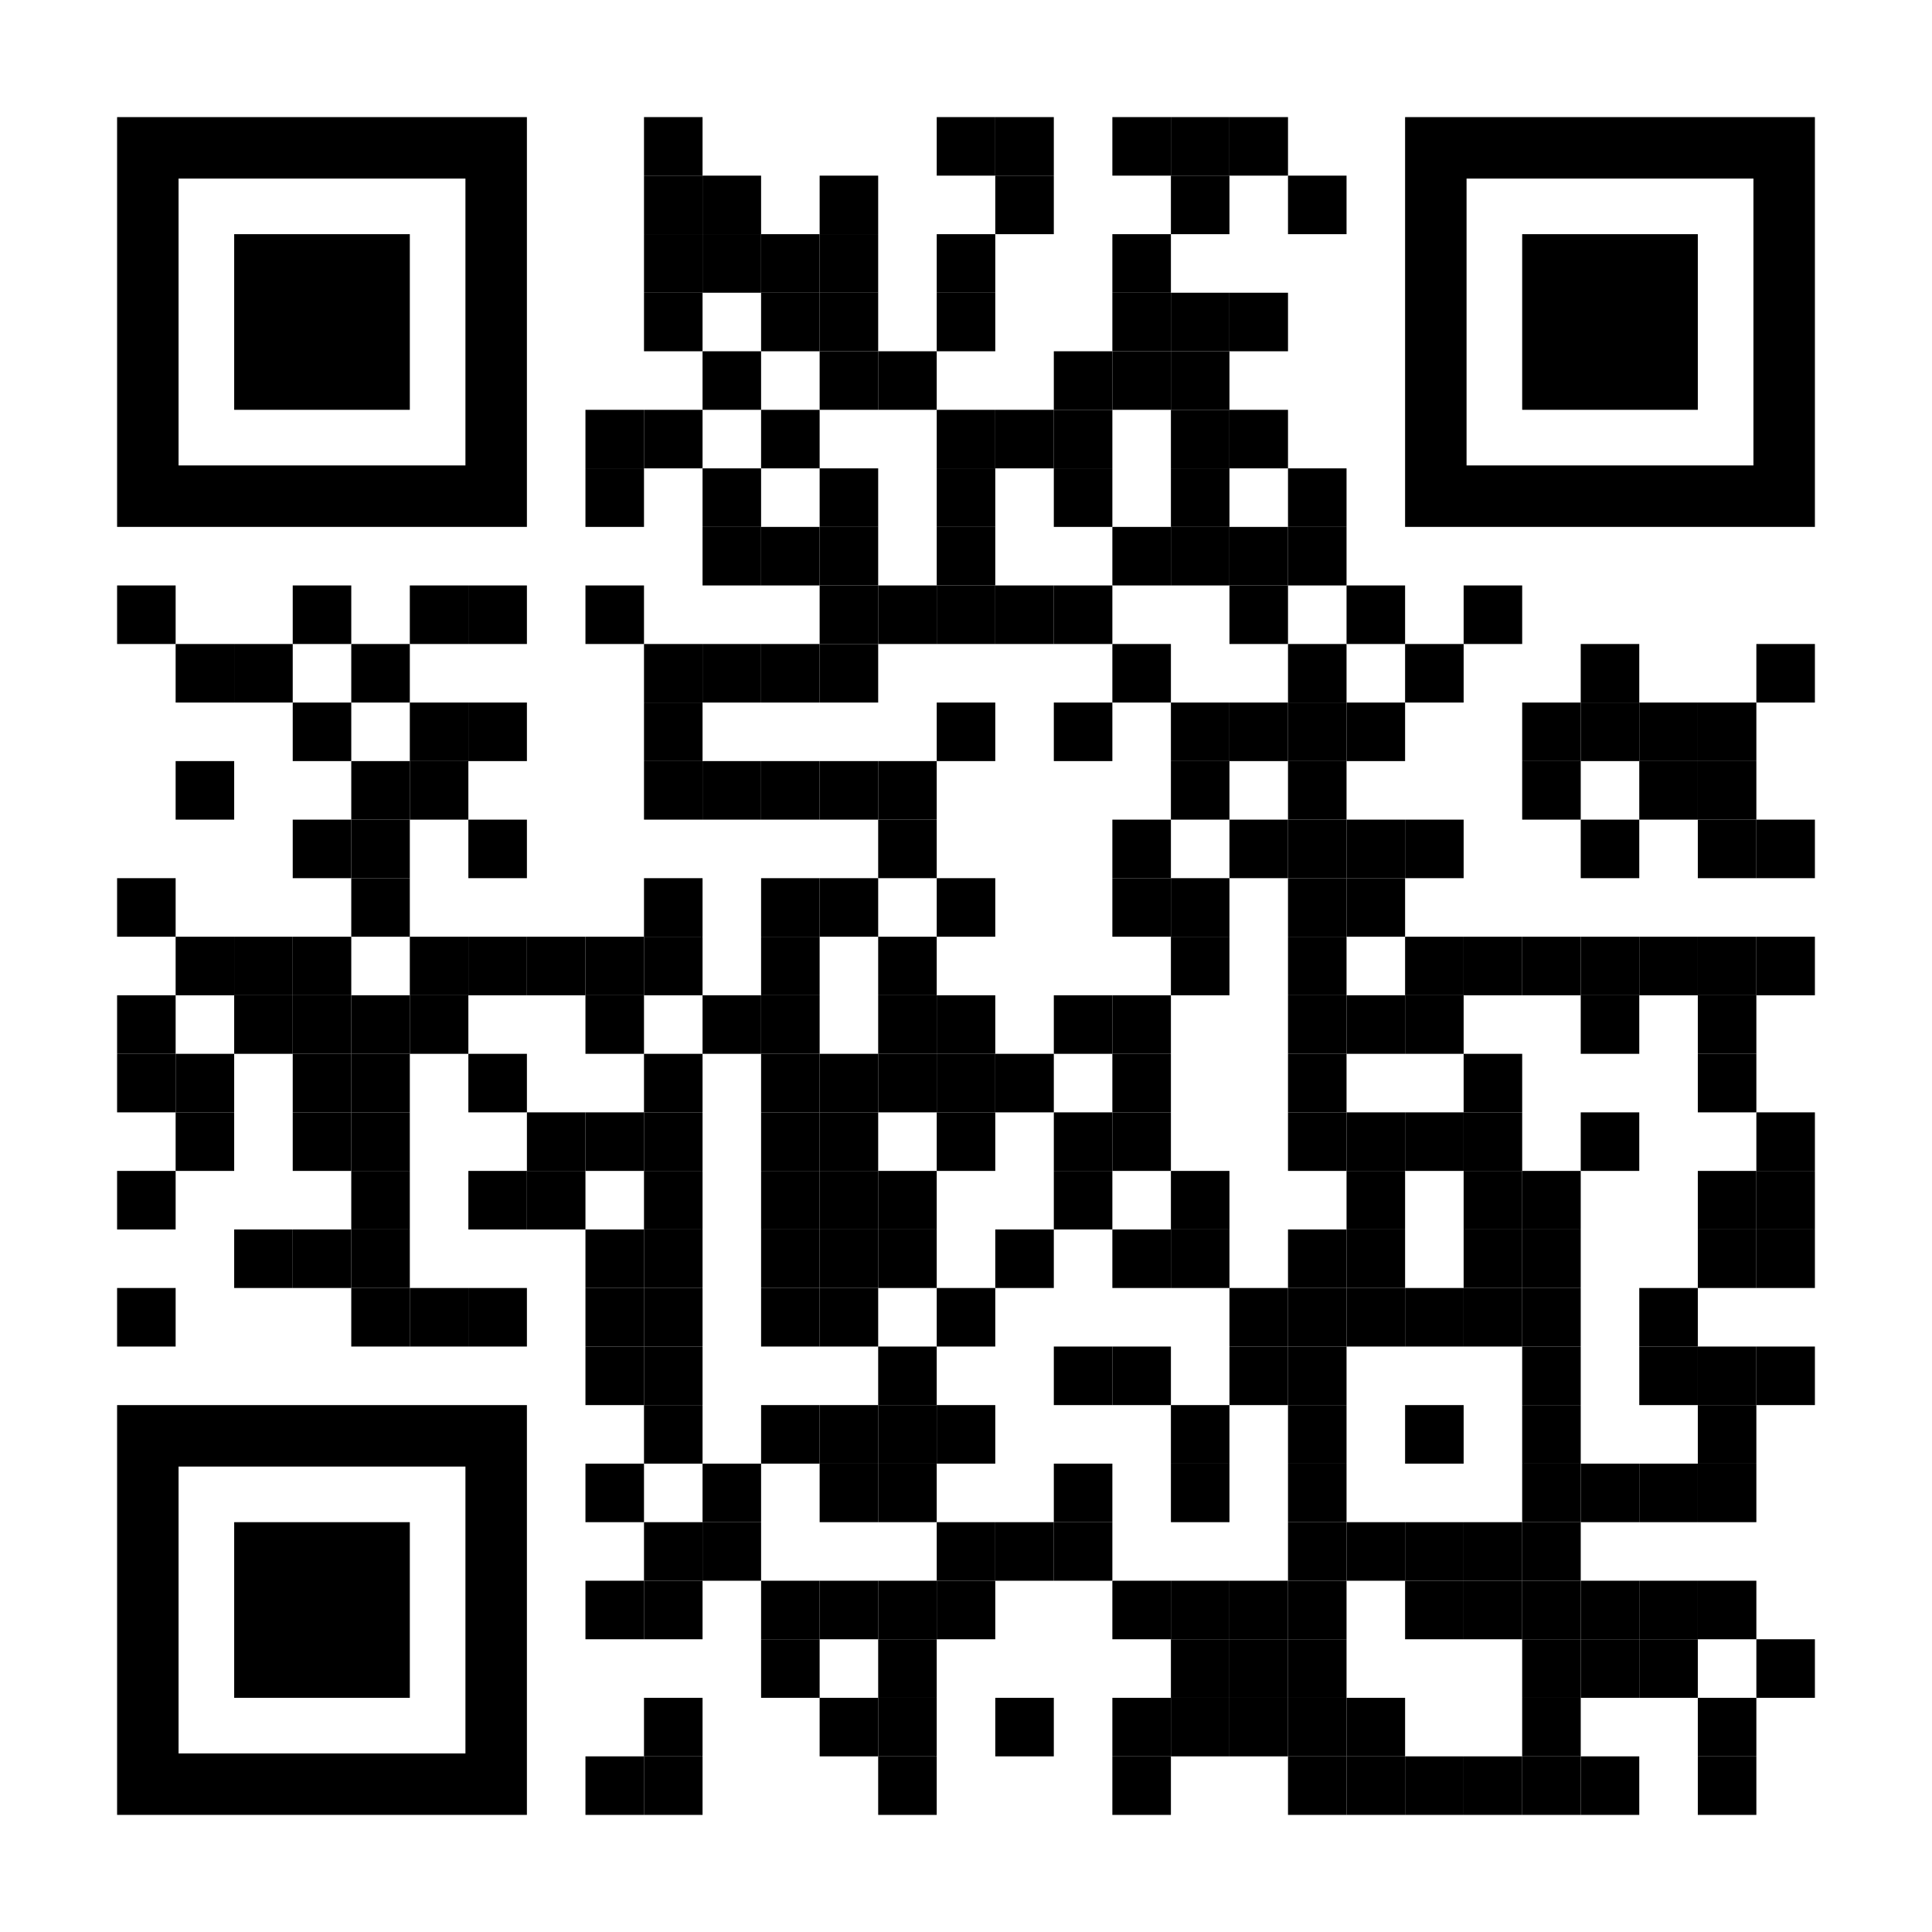 <?xml version="1.0" encoding="utf-8"?>
<!DOCTYPE svg PUBLIC "-//W3C//DTD SVG 1.1//EN" "http://www.w3.org/Graphics/SVG/1.1/DTD/svg11.dtd">
<svg version="1.1" id="Layer_1" xmlns="http://www.w3.org/2000/svg" xmlns:xlink="http://www.w3.org/1999/xlink" x="0px" y="0px"
width="1254px" height="1254px" viewBox="0 0 1254 1254" enable-background="new 0 0 1254 1254" xml:space="preserve">
<rect x="0" y="0" width="1254" height="1254" fill="rgb(255,255,255)" /><g transform="translate(76,76)"><g transform="translate(342,0) scale(0.38,0.38)"><g transform="" style="fill: rgb(0, 0, 0);">
<rect width="100" height="100"/>
</g></g><g transform="translate(532,0) scale(0.38,0.38)"><g transform="" style="fill: rgb(0, 0, 0);">
<rect width="100" height="100"/>
</g></g><g transform="translate(570,0) scale(0.38,0.38)"><g transform="" style="fill: rgb(0, 0, 0);">
<rect width="100" height="100"/>
</g></g><g transform="translate(646,0) scale(0.38,0.38)"><g transform="" style="fill: rgb(0, 0, 0);">
<rect width="100" height="100"/>
</g></g><g transform="translate(684,0) scale(0.38,0.38)"><g transform="" style="fill: rgb(0, 0, 0);">
<rect width="100" height="100"/>
</g></g><g transform="translate(722,0) scale(0.38,0.38)"><g transform="" style="fill: rgb(0, 0, 0);">
<rect width="100" height="100"/>
</g></g><g transform="translate(342,38) scale(0.38,0.38)"><g transform="" style="fill: rgb(0, 0, 0);">
<rect width="100" height="100"/>
</g></g><g transform="translate(380,38) scale(0.38,0.38)"><g transform="" style="fill: rgb(0, 0, 0);">
<rect width="100" height="100"/>
</g></g><g transform="translate(456,38) scale(0.38,0.38)"><g transform="" style="fill: rgb(0, 0, 0);">
<rect width="100" height="100"/>
</g></g><g transform="translate(570,38) scale(0.38,0.38)"><g transform="" style="fill: rgb(0, 0, 0);">
<rect width="100" height="100"/>
</g></g><g transform="translate(684,38) scale(0.38,0.38)"><g transform="" style="fill: rgb(0, 0, 0);">
<rect width="100" height="100"/>
</g></g><g transform="translate(760,38) scale(0.38,0.38)"><g transform="" style="fill: rgb(0, 0, 0);">
<rect width="100" height="100"/>
</g></g><g transform="translate(342,76) scale(0.38,0.38)"><g transform="" style="fill: rgb(0, 0, 0);">
<rect width="100" height="100"/>
</g></g><g transform="translate(380,76) scale(0.38,0.38)"><g transform="" style="fill: rgb(0, 0, 0);">
<rect width="100" height="100"/>
</g></g><g transform="translate(418,76) scale(0.38,0.38)"><g transform="" style="fill: rgb(0, 0, 0);">
<rect width="100" height="100"/>
</g></g><g transform="translate(456,76) scale(0.38,0.38)"><g transform="" style="fill: rgb(0, 0, 0);">
<rect width="100" height="100"/>
</g></g><g transform="translate(532,76) scale(0.38,0.38)"><g transform="" style="fill: rgb(0, 0, 0);">
<rect width="100" height="100"/>
</g></g><g transform="translate(646,76) scale(0.38,0.38)"><g transform="" style="fill: rgb(0, 0, 0);">
<rect width="100" height="100"/>
</g></g><g transform="translate(342,114) scale(0.38,0.38)"><g transform="" style="fill: rgb(0, 0, 0);">
<rect width="100" height="100"/>
</g></g><g transform="translate(418,114) scale(0.38,0.38)"><g transform="" style="fill: rgb(0, 0, 0);">
<rect width="100" height="100"/>
</g></g><g transform="translate(456,114) scale(0.38,0.38)"><g transform="" style="fill: rgb(0, 0, 0);">
<rect width="100" height="100"/>
</g></g><g transform="translate(532,114) scale(0.38,0.38)"><g transform="" style="fill: rgb(0, 0, 0);">
<rect width="100" height="100"/>
</g></g><g transform="translate(646,114) scale(0.38,0.38)"><g transform="" style="fill: rgb(0, 0, 0);">
<rect width="100" height="100"/>
</g></g><g transform="translate(684,114) scale(0.38,0.38)"><g transform="" style="fill: rgb(0, 0, 0);">
<rect width="100" height="100"/>
</g></g><g transform="translate(722,114) scale(0.38,0.38)"><g transform="" style="fill: rgb(0, 0, 0);">
<rect width="100" height="100"/>
</g></g><g transform="translate(380,152) scale(0.38,0.38)"><g transform="" style="fill: rgb(0, 0, 0);">
<rect width="100" height="100"/>
</g></g><g transform="translate(456,152) scale(0.38,0.38)"><g transform="" style="fill: rgb(0, 0, 0);">
<rect width="100" height="100"/>
</g></g><g transform="translate(494,152) scale(0.38,0.38)"><g transform="" style="fill: rgb(0, 0, 0);">
<rect width="100" height="100"/>
</g></g><g transform="translate(608,152) scale(0.38,0.38)"><g transform="" style="fill: rgb(0, 0, 0);">
<rect width="100" height="100"/>
</g></g><g transform="translate(646,152) scale(0.38,0.38)"><g transform="" style="fill: rgb(0, 0, 0);">
<rect width="100" height="100"/>
</g></g><g transform="translate(684,152) scale(0.38,0.38)"><g transform="" style="fill: rgb(0, 0, 0);">
<rect width="100" height="100"/>
</g></g><g transform="translate(304,190) scale(0.38,0.38)"><g transform="" style="fill: rgb(0, 0, 0);">
<rect width="100" height="100"/>
</g></g><g transform="translate(342,190) scale(0.38,0.38)"><g transform="" style="fill: rgb(0, 0, 0);">
<rect width="100" height="100"/>
</g></g><g transform="translate(418,190) scale(0.38,0.38)"><g transform="" style="fill: rgb(0, 0, 0);">
<rect width="100" height="100"/>
</g></g><g transform="translate(532,190) scale(0.38,0.38)"><g transform="" style="fill: rgb(0, 0, 0);">
<rect width="100" height="100"/>
</g></g><g transform="translate(570,190) scale(0.38,0.38)"><g transform="" style="fill: rgb(0, 0, 0);">
<rect width="100" height="100"/>
</g></g><g transform="translate(608,190) scale(0.38,0.38)"><g transform="" style="fill: rgb(0, 0, 0);">
<rect width="100" height="100"/>
</g></g><g transform="translate(684,190) scale(0.38,0.38)"><g transform="" style="fill: rgb(0, 0, 0);">
<rect width="100" height="100"/>
</g></g><g transform="translate(722,190) scale(0.38,0.38)"><g transform="" style="fill: rgb(0, 0, 0);">
<rect width="100" height="100"/>
</g></g><g transform="translate(304,228) scale(0.38,0.38)"><g transform="" style="fill: rgb(0, 0, 0);">
<rect width="100" height="100"/>
</g></g><g transform="translate(380,228) scale(0.38,0.38)"><g transform="" style="fill: rgb(0, 0, 0);">
<rect width="100" height="100"/>
</g></g><g transform="translate(456,228) scale(0.38,0.38)"><g transform="" style="fill: rgb(0, 0, 0);">
<rect width="100" height="100"/>
</g></g><g transform="translate(532,228) scale(0.38,0.38)"><g transform="" style="fill: rgb(0, 0, 0);">
<rect width="100" height="100"/>
</g></g><g transform="translate(608,228) scale(0.38,0.38)"><g transform="" style="fill: rgb(0, 0, 0);">
<rect width="100" height="100"/>
</g></g><g transform="translate(684,228) scale(0.38,0.38)"><g transform="" style="fill: rgb(0, 0, 0);">
<rect width="100" height="100"/>
</g></g><g transform="translate(760,228) scale(0.38,0.38)"><g transform="" style="fill: rgb(0, 0, 0);">
<rect width="100" height="100"/>
</g></g><g transform="translate(380,266) scale(0.38,0.38)"><g transform="" style="fill: rgb(0, 0, 0);">
<rect width="100" height="100"/>
</g></g><g transform="translate(418,266) scale(0.38,0.38)"><g transform="" style="fill: rgb(0, 0, 0);">
<rect width="100" height="100"/>
</g></g><g transform="translate(456,266) scale(0.38,0.38)"><g transform="" style="fill: rgb(0, 0, 0);">
<rect width="100" height="100"/>
</g></g><g transform="translate(532,266) scale(0.38,0.38)"><g transform="" style="fill: rgb(0, 0, 0);">
<rect width="100" height="100"/>
</g></g><g transform="translate(646,266) scale(0.38,0.38)"><g transform="" style="fill: rgb(0, 0, 0);">
<rect width="100" height="100"/>
</g></g><g transform="translate(684,266) scale(0.38,0.38)"><g transform="" style="fill: rgb(0, 0, 0);">
<rect width="100" height="100"/>
</g></g><g transform="translate(722,266) scale(0.38,0.38)"><g transform="" style="fill: rgb(0, 0, 0);">
<rect width="100" height="100"/>
</g></g><g transform="translate(760,266) scale(0.38,0.38)"><g transform="" style="fill: rgb(0, 0, 0);">
<rect width="100" height="100"/>
</g></g><g transform="translate(0,304) scale(0.38,0.38)"><g transform="" style="fill: rgb(0, 0, 0);">
<rect width="100" height="100"/>
</g></g><g transform="translate(114,304) scale(0.38,0.38)"><g transform="" style="fill: rgb(0, 0, 0);">
<rect width="100" height="100"/>
</g></g><g transform="translate(190,304) scale(0.38,0.38)"><g transform="" style="fill: rgb(0, 0, 0);">
<rect width="100" height="100"/>
</g></g><g transform="translate(228,304) scale(0.38,0.38)"><g transform="" style="fill: rgb(0, 0, 0);">
<rect width="100" height="100"/>
</g></g><g transform="translate(304,304) scale(0.38,0.38)"><g transform="" style="fill: rgb(0, 0, 0);">
<rect width="100" height="100"/>
</g></g><g transform="translate(456,304) scale(0.38,0.38)"><g transform="" style="fill: rgb(0, 0, 0);">
<rect width="100" height="100"/>
</g></g><g transform="translate(494,304) scale(0.38,0.38)"><g transform="" style="fill: rgb(0, 0, 0);">
<rect width="100" height="100"/>
</g></g><g transform="translate(532,304) scale(0.38,0.38)"><g transform="" style="fill: rgb(0, 0, 0);">
<rect width="100" height="100"/>
</g></g><g transform="translate(570,304) scale(0.38,0.38)"><g transform="" style="fill: rgb(0, 0, 0);">
<rect width="100" height="100"/>
</g></g><g transform="translate(608,304) scale(0.38,0.38)"><g transform="" style="fill: rgb(0, 0, 0);">
<rect width="100" height="100"/>
</g></g><g transform="translate(722,304) scale(0.38,0.38)"><g transform="" style="fill: rgb(0, 0, 0);">
<rect width="100" height="100"/>
</g></g><g transform="translate(798,304) scale(0.38,0.38)"><g transform="" style="fill: rgb(0, 0, 0);">
<rect width="100" height="100"/>
</g></g><g transform="translate(874,304) scale(0.38,0.38)"><g transform="" style="fill: rgb(0, 0, 0);">
<rect width="100" height="100"/>
</g></g><g transform="translate(38,342) scale(0.38,0.38)"><g transform="" style="fill: rgb(0, 0, 0);">
<rect width="100" height="100"/>
</g></g><g transform="translate(76,342) scale(0.38,0.38)"><g transform="" style="fill: rgb(0, 0, 0);">
<rect width="100" height="100"/>
</g></g><g transform="translate(152,342) scale(0.38,0.38)"><g transform="" style="fill: rgb(0, 0, 0);">
<rect width="100" height="100"/>
</g></g><g transform="translate(342,342) scale(0.38,0.38)"><g transform="" style="fill: rgb(0, 0, 0);">
<rect width="100" height="100"/>
</g></g><g transform="translate(380,342) scale(0.38,0.38)"><g transform="" style="fill: rgb(0, 0, 0);">
<rect width="100" height="100"/>
</g></g><g transform="translate(418,342) scale(0.38,0.38)"><g transform="" style="fill: rgb(0, 0, 0);">
<rect width="100" height="100"/>
</g></g><g transform="translate(456,342) scale(0.38,0.38)"><g transform="" style="fill: rgb(0, 0, 0);">
<rect width="100" height="100"/>
</g></g><g transform="translate(646,342) scale(0.38,0.38)"><g transform="" style="fill: rgb(0, 0, 0);">
<rect width="100" height="100"/>
</g></g><g transform="translate(760,342) scale(0.38,0.38)"><g transform="" style="fill: rgb(0, 0, 0);">
<rect width="100" height="100"/>
</g></g><g transform="translate(836,342) scale(0.38,0.38)"><g transform="" style="fill: rgb(0, 0, 0);">
<rect width="100" height="100"/>
</g></g><g transform="translate(950,342) scale(0.38,0.38)"><g transform="" style="fill: rgb(0, 0, 0);">
<rect width="100" height="100"/>
</g></g><g transform="translate(1064,342) scale(0.38,0.38)"><g transform="" style="fill: rgb(0, 0, 0);">
<rect width="100" height="100"/>
</g></g><g transform="translate(114,380) scale(0.38,0.38)"><g transform="" style="fill: rgb(0, 0, 0);">
<rect width="100" height="100"/>
</g></g><g transform="translate(190,380) scale(0.38,0.38)"><g transform="" style="fill: rgb(0, 0, 0);">
<rect width="100" height="100"/>
</g></g><g transform="translate(228,380) scale(0.38,0.38)"><g transform="" style="fill: rgb(0, 0, 0);">
<rect width="100" height="100"/>
</g></g><g transform="translate(342,380) scale(0.38,0.38)"><g transform="" style="fill: rgb(0, 0, 0);">
<rect width="100" height="100"/>
</g></g><g transform="translate(532,380) scale(0.38,0.38)"><g transform="" style="fill: rgb(0, 0, 0);">
<rect width="100" height="100"/>
</g></g><g transform="translate(608,380) scale(0.38,0.38)"><g transform="" style="fill: rgb(0, 0, 0);">
<rect width="100" height="100"/>
</g></g><g transform="translate(684,380) scale(0.38,0.38)"><g transform="" style="fill: rgb(0, 0, 0);">
<rect width="100" height="100"/>
</g></g><g transform="translate(722,380) scale(0.38,0.38)"><g transform="" style="fill: rgb(0, 0, 0);">
<rect width="100" height="100"/>
</g></g><g transform="translate(760,380) scale(0.38,0.38)"><g transform="" style="fill: rgb(0, 0, 0);">
<rect width="100" height="100"/>
</g></g><g transform="translate(798,380) scale(0.38,0.38)"><g transform="" style="fill: rgb(0, 0, 0);">
<rect width="100" height="100"/>
</g></g><g transform="translate(912,380) scale(0.38,0.38)"><g transform="" style="fill: rgb(0, 0, 0);">
<rect width="100" height="100"/>
</g></g><g transform="translate(950,380) scale(0.38,0.38)"><g transform="" style="fill: rgb(0, 0, 0);">
<rect width="100" height="100"/>
</g></g><g transform="translate(988,380) scale(0.38,0.38)"><g transform="" style="fill: rgb(0, 0, 0);">
<rect width="100" height="100"/>
</g></g><g transform="translate(1026,380) scale(0.38,0.38)"><g transform="" style="fill: rgb(0, 0, 0);">
<rect width="100" height="100"/>
</g></g><g transform="translate(38,418) scale(0.38,0.38)"><g transform="" style="fill: rgb(0, 0, 0);">
<rect width="100" height="100"/>
</g></g><g transform="translate(152,418) scale(0.38,0.38)"><g transform="" style="fill: rgb(0, 0, 0);">
<rect width="100" height="100"/>
</g></g><g transform="translate(190,418) scale(0.38,0.38)"><g transform="" style="fill: rgb(0, 0, 0);">
<rect width="100" height="100"/>
</g></g><g transform="translate(342,418) scale(0.38,0.38)"><g transform="" style="fill: rgb(0, 0, 0);">
<rect width="100" height="100"/>
</g></g><g transform="translate(380,418) scale(0.38,0.38)"><g transform="" style="fill: rgb(0, 0, 0);">
<rect width="100" height="100"/>
</g></g><g transform="translate(418,418) scale(0.38,0.38)"><g transform="" style="fill: rgb(0, 0, 0);">
<rect width="100" height="100"/>
</g></g><g transform="translate(456,418) scale(0.38,0.38)"><g transform="" style="fill: rgb(0, 0, 0);">
<rect width="100" height="100"/>
</g></g><g transform="translate(494,418) scale(0.38,0.38)"><g transform="" style="fill: rgb(0, 0, 0);">
<rect width="100" height="100"/>
</g></g><g transform="translate(684,418) scale(0.38,0.38)"><g transform="" style="fill: rgb(0, 0, 0);">
<rect width="100" height="100"/>
</g></g><g transform="translate(760,418) scale(0.38,0.38)"><g transform="" style="fill: rgb(0, 0, 0);">
<rect width="100" height="100"/>
</g></g><g transform="translate(912,418) scale(0.38,0.38)"><g transform="" style="fill: rgb(0, 0, 0);">
<rect width="100" height="100"/>
</g></g><g transform="translate(988,418) scale(0.38,0.38)"><g transform="" style="fill: rgb(0, 0, 0);">
<rect width="100" height="100"/>
</g></g><g transform="translate(1026,418) scale(0.38,0.38)"><g transform="" style="fill: rgb(0, 0, 0);">
<rect width="100" height="100"/>
</g></g><g transform="translate(114,456) scale(0.38,0.38)"><g transform="" style="fill: rgb(0, 0, 0);">
<rect width="100" height="100"/>
</g></g><g transform="translate(152,456) scale(0.38,0.38)"><g transform="" style="fill: rgb(0, 0, 0);">
<rect width="100" height="100"/>
</g></g><g transform="translate(228,456) scale(0.38,0.38)"><g transform="" style="fill: rgb(0, 0, 0);">
<rect width="100" height="100"/>
</g></g><g transform="translate(494,456) scale(0.38,0.38)"><g transform="" style="fill: rgb(0, 0, 0);">
<rect width="100" height="100"/>
</g></g><g transform="translate(646,456) scale(0.38,0.38)"><g transform="" style="fill: rgb(0, 0, 0);">
<rect width="100" height="100"/>
</g></g><g transform="translate(722,456) scale(0.38,0.38)"><g transform="" style="fill: rgb(0, 0, 0);">
<rect width="100" height="100"/>
</g></g><g transform="translate(760,456) scale(0.38,0.38)"><g transform="" style="fill: rgb(0, 0, 0);">
<rect width="100" height="100"/>
</g></g><g transform="translate(798,456) scale(0.38,0.38)"><g transform="" style="fill: rgb(0, 0, 0);">
<rect width="100" height="100"/>
</g></g><g transform="translate(836,456) scale(0.38,0.38)"><g transform="" style="fill: rgb(0, 0, 0);">
<rect width="100" height="100"/>
</g></g><g transform="translate(950,456) scale(0.38,0.38)"><g transform="" style="fill: rgb(0, 0, 0);">
<rect width="100" height="100"/>
</g></g><g transform="translate(1026,456) scale(0.38,0.38)"><g transform="" style="fill: rgb(0, 0, 0);">
<rect width="100" height="100"/>
</g></g><g transform="translate(1064,456) scale(0.38,0.38)"><g transform="" style="fill: rgb(0, 0, 0);">
<rect width="100" height="100"/>
</g></g><g transform="translate(0,494) scale(0.38,0.38)"><g transform="" style="fill: rgb(0, 0, 0);">
<rect width="100" height="100"/>
</g></g><g transform="translate(152,494) scale(0.38,0.38)"><g transform="" style="fill: rgb(0, 0, 0);">
<rect width="100" height="100"/>
</g></g><g transform="translate(342,494) scale(0.38,0.38)"><g transform="" style="fill: rgb(0, 0, 0);">
<rect width="100" height="100"/>
</g></g><g transform="translate(418,494) scale(0.38,0.38)"><g transform="" style="fill: rgb(0, 0, 0);">
<rect width="100" height="100"/>
</g></g><g transform="translate(456,494) scale(0.38,0.38)"><g transform="" style="fill: rgb(0, 0, 0);">
<rect width="100" height="100"/>
</g></g><g transform="translate(532,494) scale(0.38,0.38)"><g transform="" style="fill: rgb(0, 0, 0);">
<rect width="100" height="100"/>
</g></g><g transform="translate(646,494) scale(0.38,0.38)"><g transform="" style="fill: rgb(0, 0, 0);">
<rect width="100" height="100"/>
</g></g><g transform="translate(684,494) scale(0.38,0.38)"><g transform="" style="fill: rgb(0, 0, 0);">
<rect width="100" height="100"/>
</g></g><g transform="translate(760,494) scale(0.38,0.38)"><g transform="" style="fill: rgb(0, 0, 0);">
<rect width="100" height="100"/>
</g></g><g transform="translate(798,494) scale(0.38,0.38)"><g transform="" style="fill: rgb(0, 0, 0);">
<rect width="100" height="100"/>
</g></g><g transform="translate(38,532) scale(0.38,0.38)"><g transform="" style="fill: rgb(0, 0, 0);">
<rect width="100" height="100"/>
</g></g><g transform="translate(76,532) scale(0.38,0.38)"><g transform="" style="fill: rgb(0, 0, 0);">
<rect width="100" height="100"/>
</g></g><g transform="translate(114,532) scale(0.38,0.38)"><g transform="" style="fill: rgb(0, 0, 0);">
<rect width="100" height="100"/>
</g></g><g transform="translate(190,532) scale(0.38,0.38)"><g transform="" style="fill: rgb(0, 0, 0);">
<rect width="100" height="100"/>
</g></g><g transform="translate(228,532) scale(0.38,0.38)"><g transform="" style="fill: rgb(0, 0, 0);">
<rect width="100" height="100"/>
</g></g><g transform="translate(266,532) scale(0.38,0.38)"><g transform="" style="fill: rgb(0, 0, 0);">
<rect width="100" height="100"/>
</g></g><g transform="translate(304,532) scale(0.38,0.38)"><g transform="" style="fill: rgb(0, 0, 0);">
<rect width="100" height="100"/>
</g></g><g transform="translate(342,532) scale(0.38,0.38)"><g transform="" style="fill: rgb(0, 0, 0);">
<rect width="100" height="100"/>
</g></g><g transform="translate(418,532) scale(0.38,0.38)"><g transform="" style="fill: rgb(0, 0, 0);">
<rect width="100" height="100"/>
</g></g><g transform="translate(494,532) scale(0.38,0.38)"><g transform="" style="fill: rgb(0, 0, 0);">
<rect width="100" height="100"/>
</g></g><g transform="translate(684,532) scale(0.38,0.38)"><g transform="" style="fill: rgb(0, 0, 0);">
<rect width="100" height="100"/>
</g></g><g transform="translate(760,532) scale(0.38,0.38)"><g transform="" style="fill: rgb(0, 0, 0);">
<rect width="100" height="100"/>
</g></g><g transform="translate(836,532) scale(0.38,0.38)"><g transform="" style="fill: rgb(0, 0, 0);">
<rect width="100" height="100"/>
</g></g><g transform="translate(874,532) scale(0.38,0.38)"><g transform="" style="fill: rgb(0, 0, 0);">
<rect width="100" height="100"/>
</g></g><g transform="translate(912,532) scale(0.38,0.38)"><g transform="" style="fill: rgb(0, 0, 0);">
<rect width="100" height="100"/>
</g></g><g transform="translate(950,532) scale(0.38,0.38)"><g transform="" style="fill: rgb(0, 0, 0);">
<rect width="100" height="100"/>
</g></g><g transform="translate(988,532) scale(0.38,0.38)"><g transform="" style="fill: rgb(0, 0, 0);">
<rect width="100" height="100"/>
</g></g><g transform="translate(1026,532) scale(0.38,0.38)"><g transform="" style="fill: rgb(0, 0, 0);">
<rect width="100" height="100"/>
</g></g><g transform="translate(1064,532) scale(0.38,0.38)"><g transform="" style="fill: rgb(0, 0, 0);">
<rect width="100" height="100"/>
</g></g><g transform="translate(0,570) scale(0.38,0.38)"><g transform="" style="fill: rgb(0, 0, 0);">
<rect width="100" height="100"/>
</g></g><g transform="translate(76,570) scale(0.38,0.38)"><g transform="" style="fill: rgb(0, 0, 0);">
<rect width="100" height="100"/>
</g></g><g transform="translate(114,570) scale(0.38,0.38)"><g transform="" style="fill: rgb(0, 0, 0);">
<rect width="100" height="100"/>
</g></g><g transform="translate(152,570) scale(0.38,0.38)"><g transform="" style="fill: rgb(0, 0, 0);">
<rect width="100" height="100"/>
</g></g><g transform="translate(190,570) scale(0.38,0.38)"><g transform="" style="fill: rgb(0, 0, 0);">
<rect width="100" height="100"/>
</g></g><g transform="translate(304,570) scale(0.38,0.38)"><g transform="" style="fill: rgb(0, 0, 0);">
<rect width="100" height="100"/>
</g></g><g transform="translate(380,570) scale(0.38,0.38)"><g transform="" style="fill: rgb(0, 0, 0);">
<rect width="100" height="100"/>
</g></g><g transform="translate(418,570) scale(0.38,0.38)"><g transform="" style="fill: rgb(0, 0, 0);">
<rect width="100" height="100"/>
</g></g><g transform="translate(494,570) scale(0.38,0.38)"><g transform="" style="fill: rgb(0, 0, 0);">
<rect width="100" height="100"/>
</g></g><g transform="translate(532,570) scale(0.38,0.38)"><g transform="" style="fill: rgb(0, 0, 0);">
<rect width="100" height="100"/>
</g></g><g transform="translate(608,570) scale(0.38,0.38)"><g transform="" style="fill: rgb(0, 0, 0);">
<rect width="100" height="100"/>
</g></g><g transform="translate(646,570) scale(0.38,0.38)"><g transform="" style="fill: rgb(0, 0, 0);">
<rect width="100" height="100"/>
</g></g><g transform="translate(760,570) scale(0.38,0.38)"><g transform="" style="fill: rgb(0, 0, 0);">
<rect width="100" height="100"/>
</g></g><g transform="translate(798,570) scale(0.38,0.38)"><g transform="" style="fill: rgb(0, 0, 0);">
<rect width="100" height="100"/>
</g></g><g transform="translate(836,570) scale(0.38,0.38)"><g transform="" style="fill: rgb(0, 0, 0);">
<rect width="100" height="100"/>
</g></g><g transform="translate(950,570) scale(0.38,0.38)"><g transform="" style="fill: rgb(0, 0, 0);">
<rect width="100" height="100"/>
</g></g><g transform="translate(1026,570) scale(0.38,0.38)"><g transform="" style="fill: rgb(0, 0, 0);">
<rect width="100" height="100"/>
</g></g><g transform="translate(0,608) scale(0.38,0.38)"><g transform="" style="fill: rgb(0, 0, 0);">
<rect width="100" height="100"/>
</g></g><g transform="translate(38,608) scale(0.38,0.38)"><g transform="" style="fill: rgb(0, 0, 0);">
<rect width="100" height="100"/>
</g></g><g transform="translate(114,608) scale(0.38,0.38)"><g transform="" style="fill: rgb(0, 0, 0);">
<rect width="100" height="100"/>
</g></g><g transform="translate(152,608) scale(0.38,0.38)"><g transform="" style="fill: rgb(0, 0, 0);">
<rect width="100" height="100"/>
</g></g><g transform="translate(228,608) scale(0.38,0.38)"><g transform="" style="fill: rgb(0, 0, 0);">
<rect width="100" height="100"/>
</g></g><g transform="translate(342,608) scale(0.38,0.38)"><g transform="" style="fill: rgb(0, 0, 0);">
<rect width="100" height="100"/>
</g></g><g transform="translate(418,608) scale(0.38,0.38)"><g transform="" style="fill: rgb(0, 0, 0);">
<rect width="100" height="100"/>
</g></g><g transform="translate(456,608) scale(0.38,0.38)"><g transform="" style="fill: rgb(0, 0, 0);">
<rect width="100" height="100"/>
</g></g><g transform="translate(494,608) scale(0.38,0.38)"><g transform="" style="fill: rgb(0, 0, 0);">
<rect width="100" height="100"/>
</g></g><g transform="translate(532,608) scale(0.38,0.38)"><g transform="" style="fill: rgb(0, 0, 0);">
<rect width="100" height="100"/>
</g></g><g transform="translate(570,608) scale(0.38,0.38)"><g transform="" style="fill: rgb(0, 0, 0);">
<rect width="100" height="100"/>
</g></g><g transform="translate(646,608) scale(0.38,0.38)"><g transform="" style="fill: rgb(0, 0, 0);">
<rect width="100" height="100"/>
</g></g><g transform="translate(760,608) scale(0.38,0.38)"><g transform="" style="fill: rgb(0, 0, 0);">
<rect width="100" height="100"/>
</g></g><g transform="translate(874,608) scale(0.38,0.38)"><g transform="" style="fill: rgb(0, 0, 0);">
<rect width="100" height="100"/>
</g></g><g transform="translate(1026,608) scale(0.38,0.38)"><g transform="" style="fill: rgb(0, 0, 0);">
<rect width="100" height="100"/>
</g></g><g transform="translate(38,646) scale(0.38,0.38)"><g transform="" style="fill: rgb(0, 0, 0);">
<rect width="100" height="100"/>
</g></g><g transform="translate(114,646) scale(0.38,0.38)"><g transform="" style="fill: rgb(0, 0, 0);">
<rect width="100" height="100"/>
</g></g><g transform="translate(152,646) scale(0.38,0.38)"><g transform="" style="fill: rgb(0, 0, 0);">
<rect width="100" height="100"/>
</g></g><g transform="translate(266,646) scale(0.38,0.38)"><g transform="" style="fill: rgb(0, 0, 0);">
<rect width="100" height="100"/>
</g></g><g transform="translate(304,646) scale(0.38,0.38)"><g transform="" style="fill: rgb(0, 0, 0);">
<rect width="100" height="100"/>
</g></g><g transform="translate(342,646) scale(0.38,0.38)"><g transform="" style="fill: rgb(0, 0, 0);">
<rect width="100" height="100"/>
</g></g><g transform="translate(418,646) scale(0.38,0.38)"><g transform="" style="fill: rgb(0, 0, 0);">
<rect width="100" height="100"/>
</g></g><g transform="translate(456,646) scale(0.38,0.38)"><g transform="" style="fill: rgb(0, 0, 0);">
<rect width="100" height="100"/>
</g></g><g transform="translate(532,646) scale(0.38,0.38)"><g transform="" style="fill: rgb(0, 0, 0);">
<rect width="100" height="100"/>
</g></g><g transform="translate(608,646) scale(0.38,0.38)"><g transform="" style="fill: rgb(0, 0, 0);">
<rect width="100" height="100"/>
</g></g><g transform="translate(646,646) scale(0.38,0.38)"><g transform="" style="fill: rgb(0, 0, 0);">
<rect width="100" height="100"/>
</g></g><g transform="translate(760,646) scale(0.38,0.38)"><g transform="" style="fill: rgb(0, 0, 0);">
<rect width="100" height="100"/>
</g></g><g transform="translate(798,646) scale(0.38,0.38)"><g transform="" style="fill: rgb(0, 0, 0);">
<rect width="100" height="100"/>
</g></g><g transform="translate(836,646) scale(0.38,0.38)"><g transform="" style="fill: rgb(0, 0, 0);">
<rect width="100" height="100"/>
</g></g><g transform="translate(874,646) scale(0.38,0.38)"><g transform="" style="fill: rgb(0, 0, 0);">
<rect width="100" height="100"/>
</g></g><g transform="translate(950,646) scale(0.38,0.38)"><g transform="" style="fill: rgb(0, 0, 0);">
<rect width="100" height="100"/>
</g></g><g transform="translate(1064,646) scale(0.38,0.38)"><g transform="" style="fill: rgb(0, 0, 0);">
<rect width="100" height="100"/>
</g></g><g transform="translate(0,684) scale(0.38,0.38)"><g transform="" style="fill: rgb(0, 0, 0);">
<rect width="100" height="100"/>
</g></g><g transform="translate(152,684) scale(0.38,0.38)"><g transform="" style="fill: rgb(0, 0, 0);">
<rect width="100" height="100"/>
</g></g><g transform="translate(228,684) scale(0.38,0.38)"><g transform="" style="fill: rgb(0, 0, 0);">
<rect width="100" height="100"/>
</g></g><g transform="translate(266,684) scale(0.38,0.38)"><g transform="" style="fill: rgb(0, 0, 0);">
<rect width="100" height="100"/>
</g></g><g transform="translate(342,684) scale(0.38,0.38)"><g transform="" style="fill: rgb(0, 0, 0);">
<rect width="100" height="100"/>
</g></g><g transform="translate(418,684) scale(0.38,0.38)"><g transform="" style="fill: rgb(0, 0, 0);">
<rect width="100" height="100"/>
</g></g><g transform="translate(456,684) scale(0.38,0.38)"><g transform="" style="fill: rgb(0, 0, 0);">
<rect width="100" height="100"/>
</g></g><g transform="translate(494,684) scale(0.38,0.38)"><g transform="" style="fill: rgb(0, 0, 0);">
<rect width="100" height="100"/>
</g></g><g transform="translate(608,684) scale(0.38,0.38)"><g transform="" style="fill: rgb(0, 0, 0);">
<rect width="100" height="100"/>
</g></g><g transform="translate(684,684) scale(0.38,0.38)"><g transform="" style="fill: rgb(0, 0, 0);">
<rect width="100" height="100"/>
</g></g><g transform="translate(798,684) scale(0.38,0.38)"><g transform="" style="fill: rgb(0, 0, 0);">
<rect width="100" height="100"/>
</g></g><g transform="translate(874,684) scale(0.38,0.38)"><g transform="" style="fill: rgb(0, 0, 0);">
<rect width="100" height="100"/>
</g></g><g transform="translate(912,684) scale(0.38,0.38)"><g transform="" style="fill: rgb(0, 0, 0);">
<rect width="100" height="100"/>
</g></g><g transform="translate(1026,684) scale(0.38,0.38)"><g transform="" style="fill: rgb(0, 0, 0);">
<rect width="100" height="100"/>
</g></g><g transform="translate(1064,684) scale(0.38,0.38)"><g transform="" style="fill: rgb(0, 0, 0);">
<rect width="100" height="100"/>
</g></g><g transform="translate(76,722) scale(0.38,0.38)"><g transform="" style="fill: rgb(0, 0, 0);">
<rect width="100" height="100"/>
</g></g><g transform="translate(114,722) scale(0.38,0.38)"><g transform="" style="fill: rgb(0, 0, 0);">
<rect width="100" height="100"/>
</g></g><g transform="translate(152,722) scale(0.38,0.38)"><g transform="" style="fill: rgb(0, 0, 0);">
<rect width="100" height="100"/>
</g></g><g transform="translate(304,722) scale(0.38,0.38)"><g transform="" style="fill: rgb(0, 0, 0);">
<rect width="100" height="100"/>
</g></g><g transform="translate(342,722) scale(0.38,0.38)"><g transform="" style="fill: rgb(0, 0, 0);">
<rect width="100" height="100"/>
</g></g><g transform="translate(418,722) scale(0.38,0.38)"><g transform="" style="fill: rgb(0, 0, 0);">
<rect width="100" height="100"/>
</g></g><g transform="translate(456,722) scale(0.38,0.38)"><g transform="" style="fill: rgb(0, 0, 0);">
<rect width="100" height="100"/>
</g></g><g transform="translate(494,722) scale(0.38,0.38)"><g transform="" style="fill: rgb(0, 0, 0);">
<rect width="100" height="100"/>
</g></g><g transform="translate(570,722) scale(0.38,0.38)"><g transform="" style="fill: rgb(0, 0, 0);">
<rect width="100" height="100"/>
</g></g><g transform="translate(646,722) scale(0.38,0.38)"><g transform="" style="fill: rgb(0, 0, 0);">
<rect width="100" height="100"/>
</g></g><g transform="translate(684,722) scale(0.38,0.38)"><g transform="" style="fill: rgb(0, 0, 0);">
<rect width="100" height="100"/>
</g></g><g transform="translate(760,722) scale(0.38,0.38)"><g transform="" style="fill: rgb(0, 0, 0);">
<rect width="100" height="100"/>
</g></g><g transform="translate(798,722) scale(0.38,0.38)"><g transform="" style="fill: rgb(0, 0, 0);">
<rect width="100" height="100"/>
</g></g><g transform="translate(874,722) scale(0.38,0.38)"><g transform="" style="fill: rgb(0, 0, 0);">
<rect width="100" height="100"/>
</g></g><g transform="translate(912,722) scale(0.38,0.38)"><g transform="" style="fill: rgb(0, 0, 0);">
<rect width="100" height="100"/>
</g></g><g transform="translate(1026,722) scale(0.38,0.38)"><g transform="" style="fill: rgb(0, 0, 0);">
<rect width="100" height="100"/>
</g></g><g transform="translate(1064,722) scale(0.38,0.38)"><g transform="" style="fill: rgb(0, 0, 0);">
<rect width="100" height="100"/>
</g></g><g transform="translate(0,760) scale(0.38,0.38)"><g transform="" style="fill: rgb(0, 0, 0);">
<rect width="100" height="100"/>
</g></g><g transform="translate(152,760) scale(0.38,0.38)"><g transform="" style="fill: rgb(0, 0, 0);">
<rect width="100" height="100"/>
</g></g><g transform="translate(190,760) scale(0.38,0.38)"><g transform="" style="fill: rgb(0, 0, 0);">
<rect width="100" height="100"/>
</g></g><g transform="translate(228,760) scale(0.38,0.38)"><g transform="" style="fill: rgb(0, 0, 0);">
<rect width="100" height="100"/>
</g></g><g transform="translate(304,760) scale(0.38,0.38)"><g transform="" style="fill: rgb(0, 0, 0);">
<rect width="100" height="100"/>
</g></g><g transform="translate(342,760) scale(0.38,0.38)"><g transform="" style="fill: rgb(0, 0, 0);">
<rect width="100" height="100"/>
</g></g><g transform="translate(418,760) scale(0.38,0.38)"><g transform="" style="fill: rgb(0, 0, 0);">
<rect width="100" height="100"/>
</g></g><g transform="translate(456,760) scale(0.38,0.38)"><g transform="" style="fill: rgb(0, 0, 0);">
<rect width="100" height="100"/>
</g></g><g transform="translate(532,760) scale(0.38,0.38)"><g transform="" style="fill: rgb(0, 0, 0);">
<rect width="100" height="100"/>
</g></g><g transform="translate(722,760) scale(0.38,0.38)"><g transform="" style="fill: rgb(0, 0, 0);">
<rect width="100" height="100"/>
</g></g><g transform="translate(760,760) scale(0.38,0.38)"><g transform="" style="fill: rgb(0, 0, 0);">
<rect width="100" height="100"/>
</g></g><g transform="translate(798,760) scale(0.38,0.38)"><g transform="" style="fill: rgb(0, 0, 0);">
<rect width="100" height="100"/>
</g></g><g transform="translate(836,760) scale(0.38,0.38)"><g transform="" style="fill: rgb(0, 0, 0);">
<rect width="100" height="100"/>
</g></g><g transform="translate(874,760) scale(0.38,0.38)"><g transform="" style="fill: rgb(0, 0, 0);">
<rect width="100" height="100"/>
</g></g><g transform="translate(912,760) scale(0.38,0.38)"><g transform="" style="fill: rgb(0, 0, 0);">
<rect width="100" height="100"/>
</g></g><g transform="translate(988,760) scale(0.38,0.38)"><g transform="" style="fill: rgb(0, 0, 0);">
<rect width="100" height="100"/>
</g></g><g transform="translate(304,798) scale(0.38,0.38)"><g transform="" style="fill: rgb(0, 0, 0);">
<rect width="100" height="100"/>
</g></g><g transform="translate(342,798) scale(0.38,0.38)"><g transform="" style="fill: rgb(0, 0, 0);">
<rect width="100" height="100"/>
</g></g><g transform="translate(494,798) scale(0.38,0.38)"><g transform="" style="fill: rgb(0, 0, 0);">
<rect width="100" height="100"/>
</g></g><g transform="translate(608,798) scale(0.38,0.38)"><g transform="" style="fill: rgb(0, 0, 0);">
<rect width="100" height="100"/>
</g></g><g transform="translate(646,798) scale(0.38,0.38)"><g transform="" style="fill: rgb(0, 0, 0);">
<rect width="100" height="100"/>
</g></g><g transform="translate(722,798) scale(0.38,0.38)"><g transform="" style="fill: rgb(0, 0, 0);">
<rect width="100" height="100"/>
</g></g><g transform="translate(760,798) scale(0.38,0.38)"><g transform="" style="fill: rgb(0, 0, 0);">
<rect width="100" height="100"/>
</g></g><g transform="translate(912,798) scale(0.38,0.38)"><g transform="" style="fill: rgb(0, 0, 0);">
<rect width="100" height="100"/>
</g></g><g transform="translate(988,798) scale(0.38,0.38)"><g transform="" style="fill: rgb(0, 0, 0);">
<rect width="100" height="100"/>
</g></g><g transform="translate(1026,798) scale(0.38,0.38)"><g transform="" style="fill: rgb(0, 0, 0);">
<rect width="100" height="100"/>
</g></g><g transform="translate(1064,798) scale(0.38,0.38)"><g transform="" style="fill: rgb(0, 0, 0);">
<rect width="100" height="100"/>
</g></g><g transform="translate(342,836) scale(0.38,0.38)"><g transform="" style="fill: rgb(0, 0, 0);">
<rect width="100" height="100"/>
</g></g><g transform="translate(418,836) scale(0.38,0.38)"><g transform="" style="fill: rgb(0, 0, 0);">
<rect width="100" height="100"/>
</g></g><g transform="translate(456,836) scale(0.38,0.38)"><g transform="" style="fill: rgb(0, 0, 0);">
<rect width="100" height="100"/>
</g></g><g transform="translate(494,836) scale(0.38,0.38)"><g transform="" style="fill: rgb(0, 0, 0);">
<rect width="100" height="100"/>
</g></g><g transform="translate(532,836) scale(0.38,0.38)"><g transform="" style="fill: rgb(0, 0, 0);">
<rect width="100" height="100"/>
</g></g><g transform="translate(684,836) scale(0.38,0.38)"><g transform="" style="fill: rgb(0, 0, 0);">
<rect width="100" height="100"/>
</g></g><g transform="translate(760,836) scale(0.38,0.38)"><g transform="" style="fill: rgb(0, 0, 0);">
<rect width="100" height="100"/>
</g></g><g transform="translate(836,836) scale(0.38,0.38)"><g transform="" style="fill: rgb(0, 0, 0);">
<rect width="100" height="100"/>
</g></g><g transform="translate(912,836) scale(0.38,0.38)"><g transform="" style="fill: rgb(0, 0, 0);">
<rect width="100" height="100"/>
</g></g><g transform="translate(1026,836) scale(0.38,0.38)"><g transform="" style="fill: rgb(0, 0, 0);">
<rect width="100" height="100"/>
</g></g><g transform="translate(304,874) scale(0.38,0.38)"><g transform="" style="fill: rgb(0, 0, 0);">
<rect width="100" height="100"/>
</g></g><g transform="translate(380,874) scale(0.38,0.38)"><g transform="" style="fill: rgb(0, 0, 0);">
<rect width="100" height="100"/>
</g></g><g transform="translate(456,874) scale(0.38,0.38)"><g transform="" style="fill: rgb(0, 0, 0);">
<rect width="100" height="100"/>
</g></g><g transform="translate(494,874) scale(0.38,0.38)"><g transform="" style="fill: rgb(0, 0, 0);">
<rect width="100" height="100"/>
</g></g><g transform="translate(608,874) scale(0.38,0.38)"><g transform="" style="fill: rgb(0, 0, 0);">
<rect width="100" height="100"/>
</g></g><g transform="translate(684,874) scale(0.38,0.38)"><g transform="" style="fill: rgb(0, 0, 0);">
<rect width="100" height="100"/>
</g></g><g transform="translate(760,874) scale(0.38,0.38)"><g transform="" style="fill: rgb(0, 0, 0);">
<rect width="100" height="100"/>
</g></g><g transform="translate(912,874) scale(0.38,0.38)"><g transform="" style="fill: rgb(0, 0, 0);">
<rect width="100" height="100"/>
</g></g><g transform="translate(950,874) scale(0.38,0.38)"><g transform="" style="fill: rgb(0, 0, 0);">
<rect width="100" height="100"/>
</g></g><g transform="translate(988,874) scale(0.38,0.38)"><g transform="" style="fill: rgb(0, 0, 0);">
<rect width="100" height="100"/>
</g></g><g transform="translate(1026,874) scale(0.38,0.38)"><g transform="" style="fill: rgb(0, 0, 0);">
<rect width="100" height="100"/>
</g></g><g transform="translate(342,912) scale(0.38,0.38)"><g transform="" style="fill: rgb(0, 0, 0);">
<rect width="100" height="100"/>
</g></g><g transform="translate(380,912) scale(0.38,0.38)"><g transform="" style="fill: rgb(0, 0, 0);">
<rect width="100" height="100"/>
</g></g><g transform="translate(532,912) scale(0.38,0.38)"><g transform="" style="fill: rgb(0, 0, 0);">
<rect width="100" height="100"/>
</g></g><g transform="translate(570,912) scale(0.38,0.38)"><g transform="" style="fill: rgb(0, 0, 0);">
<rect width="100" height="100"/>
</g></g><g transform="translate(608,912) scale(0.38,0.38)"><g transform="" style="fill: rgb(0, 0, 0);">
<rect width="100" height="100"/>
</g></g><g transform="translate(760,912) scale(0.38,0.38)"><g transform="" style="fill: rgb(0, 0, 0);">
<rect width="100" height="100"/>
</g></g><g transform="translate(798,912) scale(0.38,0.38)"><g transform="" style="fill: rgb(0, 0, 0);">
<rect width="100" height="100"/>
</g></g><g transform="translate(836,912) scale(0.38,0.38)"><g transform="" style="fill: rgb(0, 0, 0);">
<rect width="100" height="100"/>
</g></g><g transform="translate(874,912) scale(0.38,0.38)"><g transform="" style="fill: rgb(0, 0, 0);">
<rect width="100" height="100"/>
</g></g><g transform="translate(912,912) scale(0.38,0.38)"><g transform="" style="fill: rgb(0, 0, 0);">
<rect width="100" height="100"/>
</g></g><g transform="translate(304,950) scale(0.38,0.38)"><g transform="" style="fill: rgb(0, 0, 0);">
<rect width="100" height="100"/>
</g></g><g transform="translate(342,950) scale(0.38,0.38)"><g transform="" style="fill: rgb(0, 0, 0);">
<rect width="100" height="100"/>
</g></g><g transform="translate(418,950) scale(0.38,0.38)"><g transform="" style="fill: rgb(0, 0, 0);">
<rect width="100" height="100"/>
</g></g><g transform="translate(456,950) scale(0.38,0.38)"><g transform="" style="fill: rgb(0, 0, 0);">
<rect width="100" height="100"/>
</g></g><g transform="translate(494,950) scale(0.38,0.38)"><g transform="" style="fill: rgb(0, 0, 0);">
<rect width="100" height="100"/>
</g></g><g transform="translate(532,950) scale(0.38,0.38)"><g transform="" style="fill: rgb(0, 0, 0);">
<rect width="100" height="100"/>
</g></g><g transform="translate(646,950) scale(0.38,0.38)"><g transform="" style="fill: rgb(0, 0, 0);">
<rect width="100" height="100"/>
</g></g><g transform="translate(684,950) scale(0.38,0.38)"><g transform="" style="fill: rgb(0, 0, 0);">
<rect width="100" height="100"/>
</g></g><g transform="translate(722,950) scale(0.38,0.38)"><g transform="" style="fill: rgb(0, 0, 0);">
<rect width="100" height="100"/>
</g></g><g transform="translate(760,950) scale(0.38,0.38)"><g transform="" style="fill: rgb(0, 0, 0);">
<rect width="100" height="100"/>
</g></g><g transform="translate(836,950) scale(0.38,0.38)"><g transform="" style="fill: rgb(0, 0, 0);">
<rect width="100" height="100"/>
</g></g><g transform="translate(874,950) scale(0.38,0.38)"><g transform="" style="fill: rgb(0, 0, 0);">
<rect width="100" height="100"/>
</g></g><g transform="translate(912,950) scale(0.38,0.38)"><g transform="" style="fill: rgb(0, 0, 0);">
<rect width="100" height="100"/>
</g></g><g transform="translate(950,950) scale(0.38,0.38)"><g transform="" style="fill: rgb(0, 0, 0);">
<rect width="100" height="100"/>
</g></g><g transform="translate(988,950) scale(0.38,0.38)"><g transform="" style="fill: rgb(0, 0, 0);">
<rect width="100" height="100"/>
</g></g><g transform="translate(1026,950) scale(0.38,0.38)"><g transform="" style="fill: rgb(0, 0, 0);">
<rect width="100" height="100"/>
</g></g><g transform="translate(418,988) scale(0.38,0.38)"><g transform="" style="fill: rgb(0, 0, 0);">
<rect width="100" height="100"/>
</g></g><g transform="translate(494,988) scale(0.38,0.38)"><g transform="" style="fill: rgb(0, 0, 0);">
<rect width="100" height="100"/>
</g></g><g transform="translate(684,988) scale(0.38,0.38)"><g transform="" style="fill: rgb(0, 0, 0);">
<rect width="100" height="100"/>
</g></g><g transform="translate(722,988) scale(0.38,0.38)"><g transform="" style="fill: rgb(0, 0, 0);">
<rect width="100" height="100"/>
</g></g><g transform="translate(760,988) scale(0.38,0.38)"><g transform="" style="fill: rgb(0, 0, 0);">
<rect width="100" height="100"/>
</g></g><g transform="translate(912,988) scale(0.38,0.38)"><g transform="" style="fill: rgb(0, 0, 0);">
<rect width="100" height="100"/>
</g></g><g transform="translate(950,988) scale(0.38,0.38)"><g transform="" style="fill: rgb(0, 0, 0);">
<rect width="100" height="100"/>
</g></g><g transform="translate(988,988) scale(0.38,0.38)"><g transform="" style="fill: rgb(0, 0, 0);">
<rect width="100" height="100"/>
</g></g><g transform="translate(1064,988) scale(0.38,0.38)"><g transform="" style="fill: rgb(0, 0, 0);">
<rect width="100" height="100"/>
</g></g><g transform="translate(342,1026) scale(0.38,0.38)"><g transform="" style="fill: rgb(0, 0, 0);">
<rect width="100" height="100"/>
</g></g><g transform="translate(456,1026) scale(0.38,0.38)"><g transform="" style="fill: rgb(0, 0, 0);">
<rect width="100" height="100"/>
</g></g><g transform="translate(494,1026) scale(0.38,0.38)"><g transform="" style="fill: rgb(0, 0, 0);">
<rect width="100" height="100"/>
</g></g><g transform="translate(570,1026) scale(0.38,0.38)"><g transform="" style="fill: rgb(0, 0, 0);">
<rect width="100" height="100"/>
</g></g><g transform="translate(646,1026) scale(0.38,0.38)"><g transform="" style="fill: rgb(0, 0, 0);">
<rect width="100" height="100"/>
</g></g><g transform="translate(684,1026) scale(0.38,0.38)"><g transform="" style="fill: rgb(0, 0, 0);">
<rect width="100" height="100"/>
</g></g><g transform="translate(722,1026) scale(0.38,0.38)"><g transform="" style="fill: rgb(0, 0, 0);">
<rect width="100" height="100"/>
</g></g><g transform="translate(760,1026) scale(0.38,0.38)"><g transform="" style="fill: rgb(0, 0, 0);">
<rect width="100" height="100"/>
</g></g><g transform="translate(798,1026) scale(0.38,0.38)"><g transform="" style="fill: rgb(0, 0, 0);">
<rect width="100" height="100"/>
</g></g><g transform="translate(912,1026) scale(0.38,0.38)"><g transform="" style="fill: rgb(0, 0, 0);">
<rect width="100" height="100"/>
</g></g><g transform="translate(1026,1026) scale(0.38,0.38)"><g transform="" style="fill: rgb(0, 0, 0);">
<rect width="100" height="100"/>
</g></g><g transform="translate(304,1064) scale(0.38,0.38)"><g transform="" style="fill: rgb(0, 0, 0);">
<rect width="100" height="100"/>
</g></g><g transform="translate(342,1064) scale(0.38,0.38)"><g transform="" style="fill: rgb(0, 0, 0);">
<rect width="100" height="100"/>
</g></g><g transform="translate(494,1064) scale(0.38,0.38)"><g transform="" style="fill: rgb(0, 0, 0);">
<rect width="100" height="100"/>
</g></g><g transform="translate(646,1064) scale(0.38,0.38)"><g transform="" style="fill: rgb(0, 0, 0);">
<rect width="100" height="100"/>
</g></g><g transform="translate(760,1064) scale(0.38,0.38)"><g transform="" style="fill: rgb(0, 0, 0);">
<rect width="100" height="100"/>
</g></g><g transform="translate(798,1064) scale(0.38,0.38)"><g transform="" style="fill: rgb(0, 0, 0);">
<rect width="100" height="100"/>
</g></g><g transform="translate(836,1064) scale(0.38,0.38)"><g transform="" style="fill: rgb(0, 0, 0);">
<rect width="100" height="100"/>
</g></g><g transform="translate(874,1064) scale(0.38,0.38)"><g transform="" style="fill: rgb(0, 0, 0);">
<rect width="100" height="100"/>
</g></g><g transform="translate(912,1064) scale(0.38,0.38)"><g transform="" style="fill: rgb(0, 0, 0);">
<rect width="100" height="100"/>
</g></g><g transform="translate(950,1064) scale(0.38,0.38)"><g transform="" style="fill: rgb(0, 0, 0);">
<rect width="100" height="100"/>
</g></g><g transform="translate(1026,1064) scale(0.38,0.38)"><g transform="" style="fill: rgb(0, 0, 0);">
<rect width="100" height="100"/>
</g></g><g transform="translate(0,0) scale(2.66, 2.66)"><g transform="" style="fill: rgb(0, 0, 0);">
<g>
	<rect x="15" y="15" style="fill:none;" width="70" height="70"/>
	<path d="M85,0H15H0v15v70v15h15h70h15V85V15V0H85z M85,85H15V15h70V85z"/>
</g>
</g></g><g transform="translate(836,0) scale(2.66, 2.66)"><g transform="" style="fill: rgb(0, 0, 0);">
<g>
	<rect x="15" y="15" style="fill:none;" width="70" height="70"/>
	<path d="M85,0H15H0v15v70v15h15h70h15V85V15V0H85z M85,85H15V15h70V85z"/>
</g>
</g></g><g transform="translate(0,836) scale(2.66, 2.66)"><g transform="" style="fill: rgb(0, 0, 0);">
<g>
	<rect x="15" y="15" style="fill:none;" width="70" height="70"/>
	<path d="M85,0H15H0v15v70v15h15h70h15V85V15V0H85z M85,85H15V15h70V85z"/>
</g>
</g></g><g transform="translate(76,76) scale(1.14, 1.14)"><g transform="" style="fill: rgb(0, 0, 0);">
<rect width="100" height="100"/>
</g></g><g transform="translate(912,76) scale(1.14, 1.14)"><g transform="" style="fill: rgb(0, 0, 0);">
<rect width="100" height="100"/>
</g></g><g transform="translate(76,912) scale(1.14, 1.14)"><g transform="" style="fill: rgb(0, 0, 0);">
<rect width="100" height="100"/>
</g></g></g></svg>